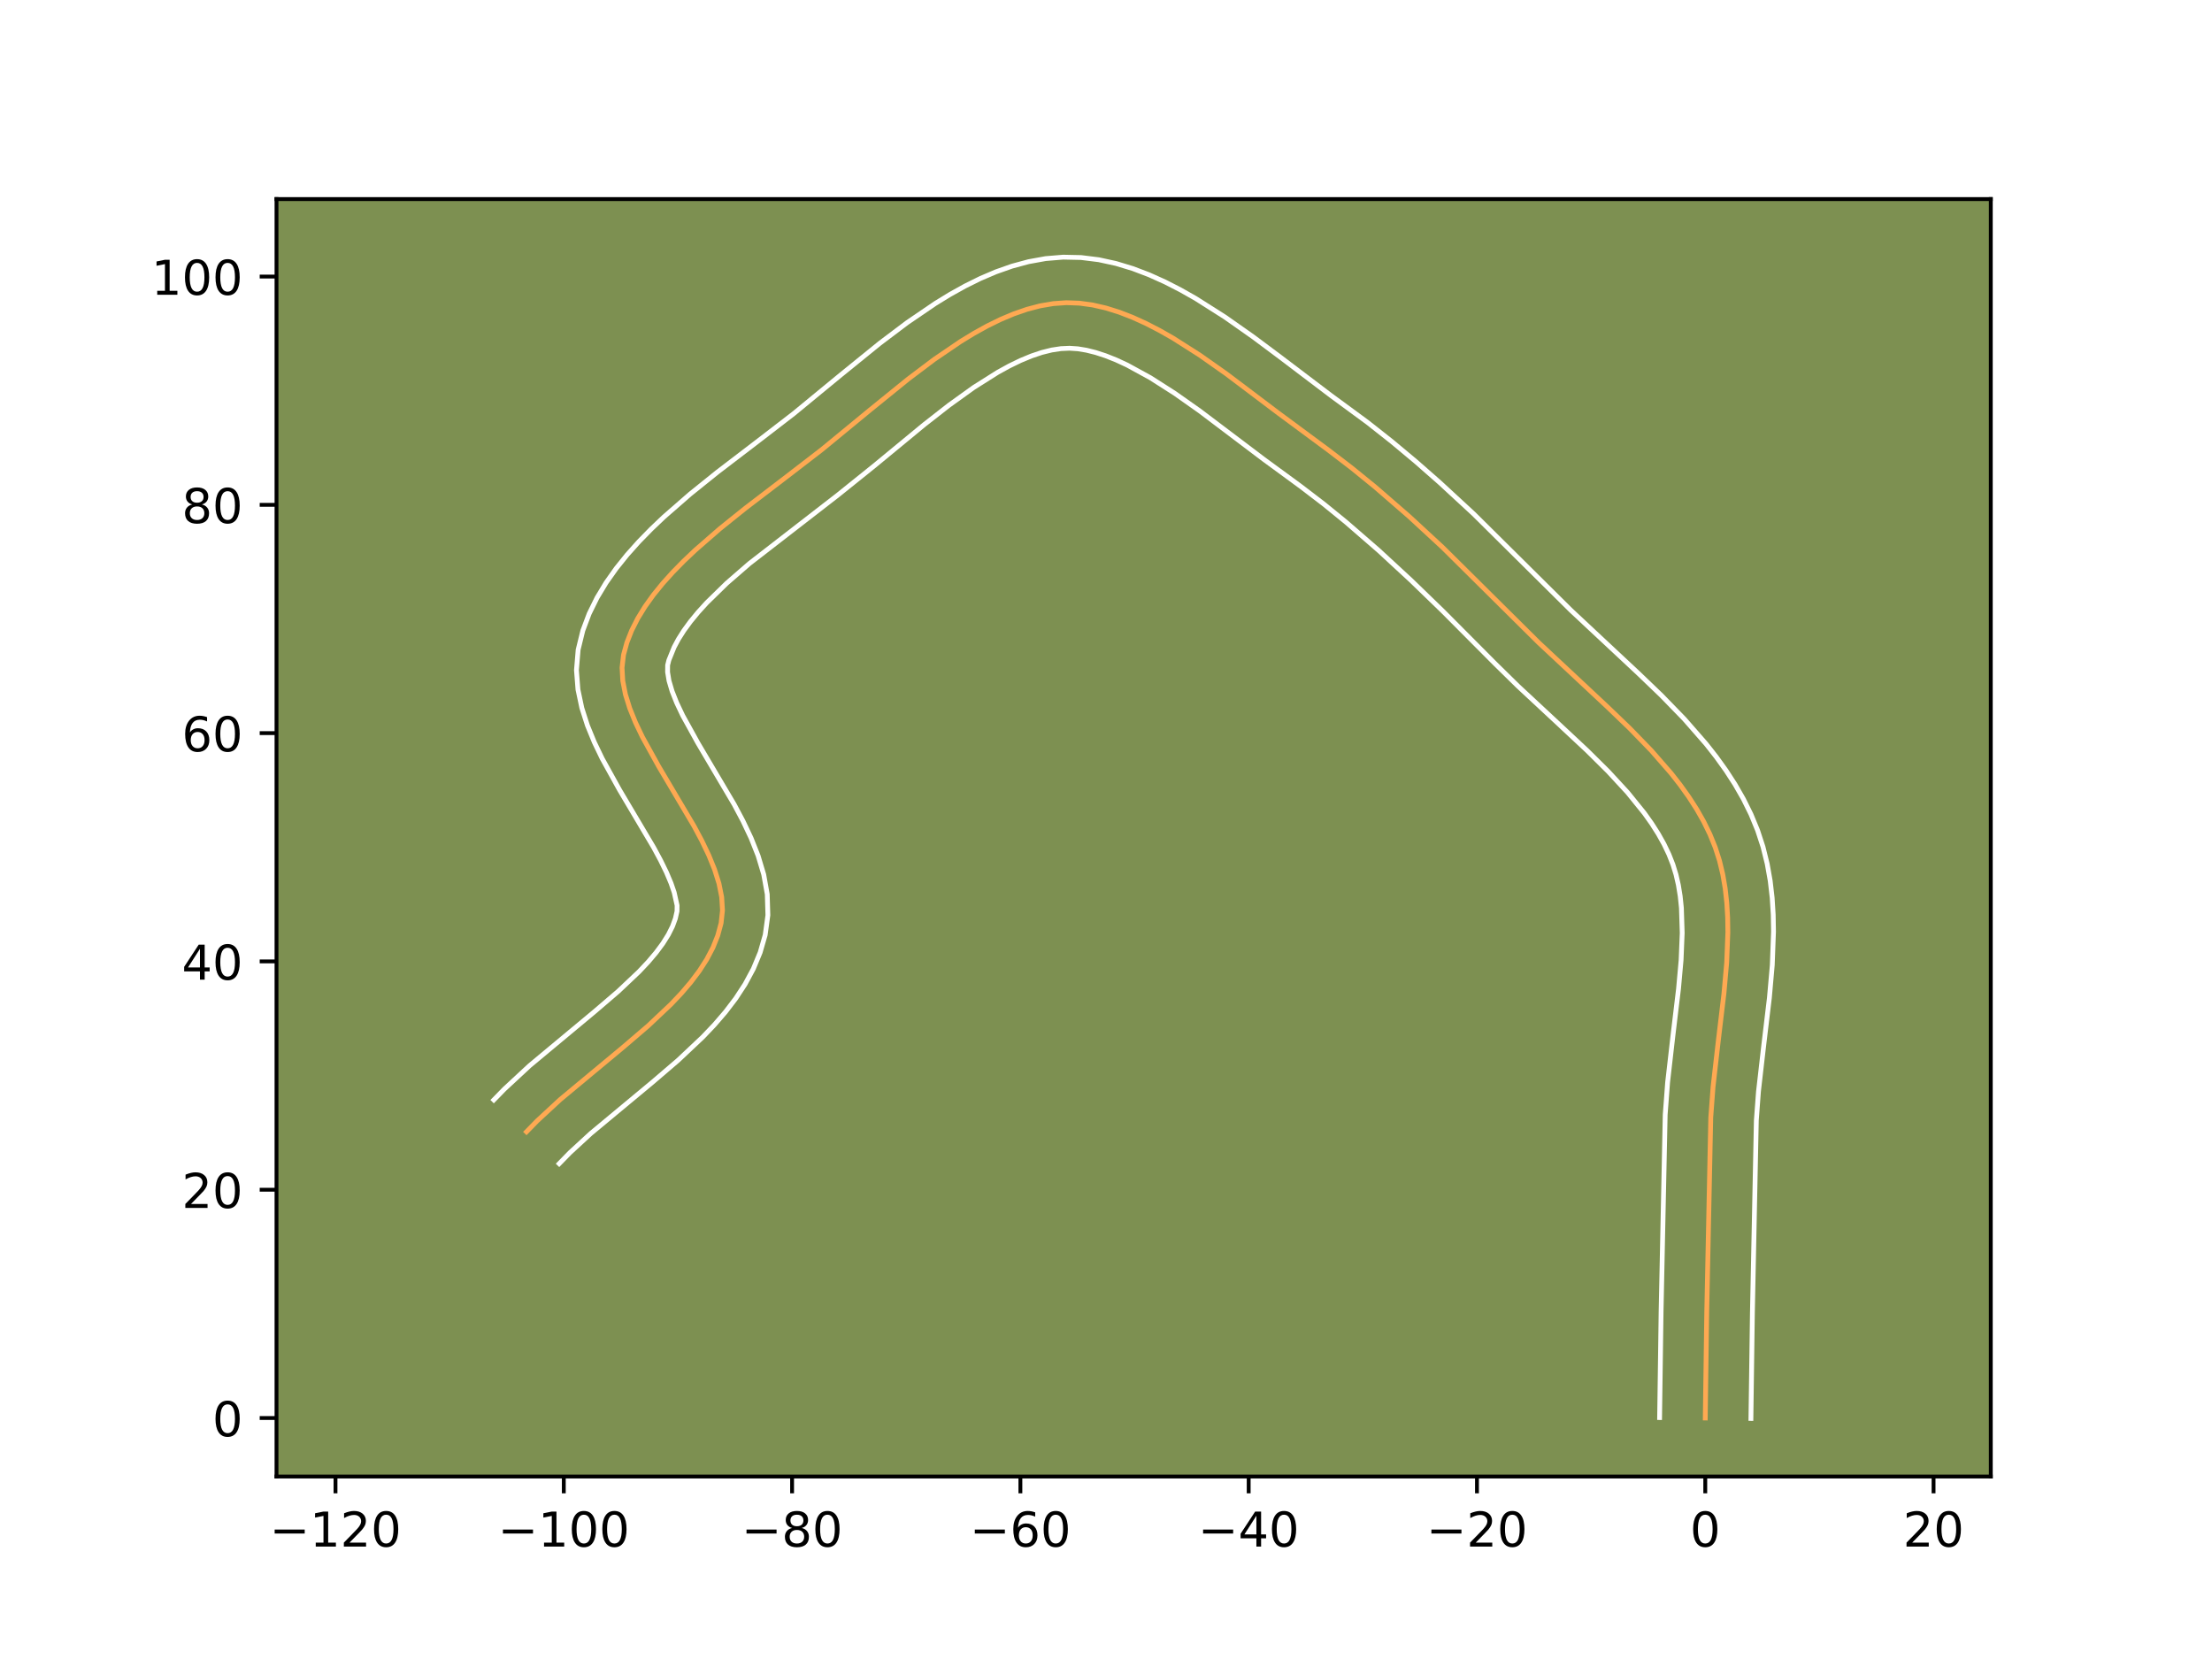 <?xml version="1.0" encoding="utf-8" standalone="no"?>
<!DOCTYPE svg PUBLIC "-//W3C//DTD SVG 1.1//EN"
  "http://www.w3.org/Graphics/SVG/1.1/DTD/svg11.dtd">
<!-- Created with matplotlib (https://matplotlib.org/) -->
<svg height="345.6pt" version="1.1" viewBox="0 0 460.8 345.6" width="460.8pt" xmlns="http://www.w3.org/2000/svg" xmlns:xlink="http://www.w3.org/1999/xlink">
 <defs>
  <style type="text/css">*{stroke-linecap:butt;stroke-linejoin:round;}</style>
 </defs>
 <g id="figure_1">
  <g id="patch_1">
   <path d="M 0 345.6 
L 460.8 345.6 
L 460.8 0 
L 0 0 
z
" style="fill:#ffffff;"/>
  </g>
  <g id="axes_1">
   <g id="patch_2">
    <path d="M 57.6 307.584 
L 414.72 307.584 
L 414.72 41.472 
L 57.6 41.472 
z
" style="fill:#7d9051;"/>
   </g>
   <g id="matplotlib.axis_1">
    <g id="xtick_1">
     <g id="line2d_1">
      <defs>
       <path d="M 0 0 
L 0 3.5 
" id="mfadd3dea8b" style="stroke:#000000;stroke-width:0.8;"/>
      </defs>
      <g>
       <use style="stroke:#000000;stroke-width:0.8;" x="69.891" xlink:href="#mfadd3dea8b" y="307.584"/>
      </g>
     </g>
     <g id="text_1">
      <!-- −120 -->
      <g transform="translate(56.157 322.182)scale(0.1 -0.1)">
       <defs>
        <path d="M 10.594 35.5 
L 73.188 35.5 
L 73.188 27.203 
L 10.594 27.203 
z
" id="DejaVuSans-8722"/>
        <path d="M 12.406 8.297 
L 28.516 8.297 
L 28.516 63.922 
L 10.984 60.406 
L 10.984 69.391 
L 28.422 72.906 
L 38.281 72.906 
L 38.281 8.297 
L 54.391 8.297 
L 54.391 0 
L 12.406 0 
z
" id="DejaVuSans-49"/>
        <path d="M 19.188 8.297 
L 53.609 8.297 
L 53.609 0 
L 7.328 0 
L 7.328 8.297 
Q 12.938 14.109 22.625 23.891 
Q 32.328 33.688 34.812 36.531 
Q 39.547 41.844 41.422 45.531 
Q 43.312 49.219 43.312 52.781 
Q 43.312 58.594 39.234 62.25 
Q 35.156 65.922 28.609 65.922 
Q 23.969 65.922 18.812 64.312 
Q 13.672 62.703 7.812 59.422 
L 7.812 69.391 
Q 13.766 71.781 18.938 73 
Q 24.125 74.219 28.422 74.219 
Q 39.75 74.219 46.484 68.547 
Q 53.219 62.891 53.219 53.422 
Q 53.219 48.922 51.531 44.891 
Q 49.859 40.875 45.406 35.406 
Q 44.188 33.984 37.641 27.219 
Q 31.109 20.453 19.188 8.297 
z
" id="DejaVuSans-50"/>
        <path d="M 31.781 66.406 
Q 24.172 66.406 20.328 58.906 
Q 16.5 51.422 16.5 36.375 
Q 16.5 21.391 20.328 13.891 
Q 24.172 6.391 31.781 6.391 
Q 39.453 6.391 43.281 13.891 
Q 47.125 21.391 47.125 36.375 
Q 47.125 51.422 43.281 58.906 
Q 39.453 66.406 31.781 66.406 
z
M 31.781 74.219 
Q 44.047 74.219 50.516 64.516 
Q 56.984 54.828 56.984 36.375 
Q 56.984 17.969 50.516 8.266 
Q 44.047 -1.422 31.781 -1.422 
Q 19.531 -1.422 13.062 8.266 
Q 6.594 17.969 6.594 36.375 
Q 6.594 54.828 13.062 64.516 
Q 19.531 74.219 31.781 74.219 
z
" id="DejaVuSans-48"/>
       </defs>
       <use xlink:href="#DejaVuSans-8722"/>
       <use x="83.789" xlink:href="#DejaVuSans-49"/>
       <use x="147.412" xlink:href="#DejaVuSans-50"/>
       <use x="211.035" xlink:href="#DejaVuSans-48"/>
      </g>
     </g>
    </g>
    <g id="xtick_2">
     <g id="line2d_2">
      <g>
       <use style="stroke:#000000;stroke-width:0.8;" x="117.449" xlink:href="#mfadd3dea8b" y="307.584"/>
      </g>
     </g>
     <g id="text_2">
      <!-- −100 -->
      <g transform="translate(103.715 322.182)scale(0.1 -0.1)">
       <use xlink:href="#DejaVuSans-8722"/>
       <use x="83.789" xlink:href="#DejaVuSans-49"/>
       <use x="147.412" xlink:href="#DejaVuSans-48"/>
       <use x="211.035" xlink:href="#DejaVuSans-48"/>
      </g>
     </g>
    </g>
    <g id="xtick_3">
     <g id="line2d_3">
      <g>
       <use style="stroke:#000000;stroke-width:0.8;" x="165.006" xlink:href="#mfadd3dea8b" y="307.584"/>
      </g>
     </g>
     <g id="text_3">
      <!-- −80 -->
      <g transform="translate(154.454 322.182)scale(0.1 -0.1)">
       <defs>
        <path d="M 31.781 34.625 
Q 24.75 34.625 20.719 30.859 
Q 16.703 27.094 16.703 20.516 
Q 16.703 13.922 20.719 10.156 
Q 24.75 6.391 31.781 6.391 
Q 38.812 6.391 42.859 10.172 
Q 46.922 13.969 46.922 20.516 
Q 46.922 27.094 42.891 30.859 
Q 38.875 34.625 31.781 34.625 
z
M 21.922 38.812 
Q 15.578 40.375 12.031 44.719 
Q 8.5 49.078 8.5 55.328 
Q 8.5 64.062 14.719 69.141 
Q 20.953 74.219 31.781 74.219 
Q 42.672 74.219 48.875 69.141 
Q 55.078 64.062 55.078 55.328 
Q 55.078 49.078 51.531 44.719 
Q 48 40.375 41.703 38.812 
Q 48.828 37.156 52.797 32.312 
Q 56.781 27.484 56.781 20.516 
Q 56.781 9.906 50.312 4.234 
Q 43.844 -1.422 31.781 -1.422 
Q 19.734 -1.422 13.25 4.234 
Q 6.781 9.906 6.781 20.516 
Q 6.781 27.484 10.781 32.312 
Q 14.797 37.156 21.922 38.812 
z
M 18.312 54.391 
Q 18.312 48.734 21.844 45.562 
Q 25.391 42.391 31.781 42.391 
Q 38.141 42.391 41.719 45.562 
Q 45.312 48.734 45.312 54.391 
Q 45.312 60.062 41.719 63.234 
Q 38.141 66.406 31.781 66.406 
Q 25.391 66.406 21.844 63.234 
Q 18.312 60.062 18.312 54.391 
z
" id="DejaVuSans-56"/>
       </defs>
       <use xlink:href="#DejaVuSans-8722"/>
       <use x="83.789" xlink:href="#DejaVuSans-56"/>
       <use x="147.412" xlink:href="#DejaVuSans-48"/>
      </g>
     </g>
    </g>
    <g id="xtick_4">
     <g id="line2d_4">
      <g>
       <use style="stroke:#000000;stroke-width:0.8;" x="212.564" xlink:href="#mfadd3dea8b" y="307.584"/>
      </g>
     </g>
     <g id="text_4">
      <!-- −60 -->
      <g transform="translate(202.012 322.182)scale(0.1 -0.1)">
       <defs>
        <path d="M 33.016 40.375 
Q 26.375 40.375 22.484 35.828 
Q 18.609 31.297 18.609 23.391 
Q 18.609 15.531 22.484 10.953 
Q 26.375 6.391 33.016 6.391 
Q 39.656 6.391 43.531 10.953 
Q 47.406 15.531 47.406 23.391 
Q 47.406 31.297 43.531 35.828 
Q 39.656 40.375 33.016 40.375 
z
M 52.594 71.297 
L 52.594 62.312 
Q 48.875 64.062 45.094 64.984 
Q 41.312 65.922 37.594 65.922 
Q 27.828 65.922 22.672 59.328 
Q 17.531 52.734 16.797 39.406 
Q 19.672 43.656 24.016 45.922 
Q 28.375 48.188 33.594 48.188 
Q 44.578 48.188 50.953 41.516 
Q 57.328 34.859 57.328 23.391 
Q 57.328 12.156 50.688 5.359 
Q 44.047 -1.422 33.016 -1.422 
Q 20.359 -1.422 13.672 8.266 
Q 6.984 17.969 6.984 36.375 
Q 6.984 53.656 15.188 63.938 
Q 23.391 74.219 37.203 74.219 
Q 40.922 74.219 44.703 73.484 
Q 48.484 72.75 52.594 71.297 
z
" id="DejaVuSans-54"/>
       </defs>
       <use xlink:href="#DejaVuSans-8722"/>
       <use x="83.789" xlink:href="#DejaVuSans-54"/>
       <use x="147.412" xlink:href="#DejaVuSans-48"/>
      </g>
     </g>
    </g>
    <g id="xtick_5">
     <g id="line2d_5">
      <g>
       <use style="stroke:#000000;stroke-width:0.8;" x="260.122" xlink:href="#mfadd3dea8b" y="307.584"/>
      </g>
     </g>
     <g id="text_5">
      <!-- −40 -->
      <g transform="translate(249.57 322.182)scale(0.1 -0.1)">
       <defs>
        <path d="M 37.797 64.312 
L 12.891 25.391 
L 37.797 25.391 
z
M 35.203 72.906 
L 47.609 72.906 
L 47.609 25.391 
L 58.016 25.391 
L 58.016 17.188 
L 47.609 17.188 
L 47.609 0 
L 37.797 0 
L 37.797 17.188 
L 4.891 17.188 
L 4.891 26.703 
z
" id="DejaVuSans-52"/>
       </defs>
       <use xlink:href="#DejaVuSans-8722"/>
       <use x="83.789" xlink:href="#DejaVuSans-52"/>
       <use x="147.412" xlink:href="#DejaVuSans-48"/>
      </g>
     </g>
    </g>
    <g id="xtick_6">
     <g id="line2d_6">
      <g>
       <use style="stroke:#000000;stroke-width:0.8;" x="307.68" xlink:href="#mfadd3dea8b" y="307.584"/>
      </g>
     </g>
     <g id="text_6">
      <!-- −20 -->
      <g transform="translate(297.127 322.182)scale(0.1 -0.1)">
       <use xlink:href="#DejaVuSans-8722"/>
       <use x="83.789" xlink:href="#DejaVuSans-50"/>
       <use x="147.412" xlink:href="#DejaVuSans-48"/>
      </g>
     </g>
    </g>
    <g id="xtick_7">
     <g id="line2d_7">
      <g>
       <use style="stroke:#000000;stroke-width:0.8;" x="355.238" xlink:href="#mfadd3dea8b" y="307.584"/>
      </g>
     </g>
     <g id="text_7">
      <!-- 0 -->
      <g transform="translate(352.056 322.182)scale(0.1 -0.1)">
       <use xlink:href="#DejaVuSans-48"/>
      </g>
     </g>
    </g>
    <g id="xtick_8">
     <g id="line2d_8">
      <g>
       <use style="stroke:#000000;stroke-width:0.8;" x="402.795" xlink:href="#mfadd3dea8b" y="307.584"/>
      </g>
     </g>
     <g id="text_8">
      <!-- 20 -->
      <g transform="translate(396.433 322.182)scale(0.1 -0.1)">
       <use xlink:href="#DejaVuSans-50"/>
       <use x="63.623" xlink:href="#DejaVuSans-48"/>
      </g>
     </g>
    </g>
   </g>
   <g id="matplotlib.axis_2">
    <g id="ytick_1">
     <g id="line2d_9">
      <defs>
       <path d="M 0 0 
L -3.5 0 
" id="m1bc7371990" style="stroke:#000000;stroke-width:0.8;"/>
      </defs>
      <g>
       <use style="stroke:#000000;stroke-width:0.8;" x="57.6" xlink:href="#m1bc7371990" y="295.396"/>
      </g>
     </g>
     <g id="text_9">
      <!-- 0 -->
      <g transform="translate(44.237 299.196)scale(0.1 -0.1)">
       <use xlink:href="#DejaVuSans-48"/>
      </g>
     </g>
    </g>
    <g id="ytick_2">
     <g id="line2d_10">
      <g>
       <use style="stroke:#000000;stroke-width:0.8;" x="57.6" xlink:href="#m1bc7371990" y="247.839"/>
      </g>
     </g>
     <g id="text_10">
      <!-- 20 -->
      <g transform="translate(37.875 251.638)scale(0.1 -0.1)">
       <use xlink:href="#DejaVuSans-50"/>
       <use x="63.623" xlink:href="#DejaVuSans-48"/>
      </g>
     </g>
    </g>
    <g id="ytick_3">
     <g id="line2d_11">
      <g>
       <use style="stroke:#000000;stroke-width:0.8;" x="57.6" xlink:href="#m1bc7371990" y="200.281"/>
      </g>
     </g>
     <g id="text_11">
      <!-- 40 -->
      <g transform="translate(37.875 204.08)scale(0.1 -0.1)">
       <use xlink:href="#DejaVuSans-52"/>
       <use x="63.623" xlink:href="#DejaVuSans-48"/>
      </g>
     </g>
    </g>
    <g id="ytick_4">
     <g id="line2d_12">
      <g>
       <use style="stroke:#000000;stroke-width:0.8;" x="57.6" xlink:href="#m1bc7371990" y="152.723"/>
      </g>
     </g>
     <g id="text_12">
      <!-- 60 -->
      <g transform="translate(37.875 156.522)scale(0.1 -0.1)">
       <use xlink:href="#DejaVuSans-54"/>
       <use x="63.623" xlink:href="#DejaVuSans-48"/>
      </g>
     </g>
    </g>
    <g id="ytick_5">
     <g id="line2d_13">
      <g>
       <use style="stroke:#000000;stroke-width:0.8;" x="57.6" xlink:href="#m1bc7371990" y="105.165"/>
      </g>
     </g>
     <g id="text_13">
      <!-- 80 -->
      <g transform="translate(37.875 108.964)scale(0.1 -0.1)">
       <use xlink:href="#DejaVuSans-56"/>
       <use x="63.623" xlink:href="#DejaVuSans-48"/>
      </g>
     </g>
    </g>
    <g id="ytick_6">
     <g id="line2d_14">
      <g>
       <use style="stroke:#000000;stroke-width:0.8;" x="57.6" xlink:href="#m1bc7371990" y="57.607"/>
      </g>
     </g>
     <g id="text_14">
      <!-- 100 -->
      <g transform="translate(31.512 61.407)scale(0.1 -0.1)">
       <use xlink:href="#DejaVuSans-49"/>
       <use x="63.623" xlink:href="#DejaVuSans-48"/>
       <use x="127.246" xlink:href="#DejaVuSans-48"/>
      </g>
     </g>
    </g>
   </g>
   <g id="line2d_15">
    <path clip-path="url(#pd6fb92518a)" d="M 355.238 295.396 
L 355.544 273.498 
L 356.382 232.811 
L 356.859 226.42 
L 357.969 216.691 
L 359.131 206.943 
L 359.701 200.518 
L 359.945 194.213 
L 359.9 191.121 
L 359.721 188.077 
L 359.39 185.089 
L 358.89 182.163 
L 358.204 179.304 
L 357.313 176.52 
L 356.212 173.808 
L 354.92 171.158 
L 353.45 168.567 
L 351.819 166.03 
L 350.042 163.542 
L 348.133 161.101 
L 343.982 156.34 
L 339.49 151.712 
L 334.777 147.186 
L 320.539 133.877 
L 300.477 113.985 
L 293.552 107.591 
L 286.45 101.432 
L 281.601 97.491 
L 276.65 93.705 
L 266.351 86.089 
L 255.508 77.906 
L 249.957 73.996 
L 244.36 70.434 
L 241.554 68.837 
L 238.749 67.39 
L 235.948 66.115 
L 233.155 65.032 
L 230.374 64.164 
L 227.608 63.531 
L 224.862 63.155 
L 222.14 63.056 
L 219.421 63.248 
L 216.685 63.714 
L 213.935 64.435 
L 211.175 65.39 
L 208.41 66.557 
L 205.642 67.917 
L 202.876 69.448 
L 200.116 71.13 
L 194.626 74.864 
L 189.203 78.953 
L 181.259 85.391 
L 171.184 93.674 
L 163.476 99.608 
L 155.326 105.833 
L 149.952 110.15 
L 144.836 114.604 
L 142.431 116.883 
L 140.16 119.199 
L 138.044 121.55 
L 136.106 123.937 
L 134.37 126.362 
L 132.857 128.824 
L 131.591 131.323 
L 130.593 133.86 
L 129.888 136.436 
L 129.583 139.083 
L 129.734 141.826 
L 130.287 144.653 
L 131.19 147.554 
L 132.389 150.517 
L 133.83 153.531 
L 137.224 159.669 
L 144.561 172.066 
L 146.197 175.126 
L 147.646 178.149 
L 148.856 181.122 
L 149.771 184.034 
L 150.34 186.875 
L 150.507 189.634 
L 150.22 192.299 
L 149.524 194.879 
L 148.518 197.397 
L 147.227 199.857 
L 145.679 202.264 
L 143.9 204.625 
L 141.917 206.944 
L 139.757 209.226 
L 135.01 213.706 
L 129.872 218.105 
L 116.718 229.041 
L 111.891 233.504 
L 109.677 235.776 
L 109.677 235.776 
" style="fill:none;stroke:#fea952;stroke-linecap:square;"/>
   </g>
   <g id="line2d_16">
    <path clip-path="url(#pd6fb92518a)" d="M 345.726 295.305 
L 346.034 273.322 
L 346.89 232.212 
L 347.398 225.44 
L 348.53 215.517 
L 349.665 206.011 
L 350.203 200.005 
L 350.434 194.35 
L 350.267 189.123 
L 350.015 186.691 
L 349.642 184.385 
L 349.145 182.203 
L 348.499 180.096 
L 347.664 177.978 
L 346.646 175.85 
L 345.45 173.711 
L 344.081 171.56 
L 342.549 169.401 
L 339.038 165.065 
L 335.019 160.711 
L 330.609 156.341 
L 323.522 149.721 
L 316.229 142.935 
L 311.532 138.326 
L 300.597 127.337 
L 293.962 120.915 
L 287.238 114.704 
L 280.399 108.771 
L 275.764 105 
L 271.06 101.4 
L 263.237 95.665 
L 249.96 85.632 
L 244.736 81.947 
L 239.654 78.7 
L 234.808 76.047 
L 232.511 74.984 
L 230.32 74.112 
L 228.251 73.436 
L 226.316 72.954 
L 224.518 72.66 
L 222.809 72.544 
L 221.02 72.624 
L 219.097 72.915 
L 217.044 73.424 
L 214.875 74.153 
L 212.604 75.094 
L 210.249 76.238 
L 207.826 77.571 
L 202.828 80.728 
L 197.705 84.413 
L 192.524 88.461 
L 182.173 96.994 
L 174.493 103.165 
L 156.109 117.4 
L 151.38 121.506 
L 147.23 125.561 
L 145.43 127.543 
L 143.839 129.476 
L 142.473 131.342 
L 141.342 133.122 
L 140.443 134.802 
L 139.337 137.527 
L 139.08 138.561 
L 139.068 139.998 
L 139.369 141.826 
L 140.008 143.987 
L 140.971 146.415 
L 142.222 149.054 
L 145.397 154.803 
L 152.949 167.582 
L 154.773 171.013 
L 156.457 174.565 
L 157.929 178.269 
L 159.098 182.168 
L 159.834 186.298 
L 159.964 190.652 
L 159.404 194.775 
L 158.356 198.411 
L 156.94 201.816 
L 155.227 205.001 
L 153.275 207.989 
L 151.129 210.806 
L 148.825 213.482 
L 146.394 216.039 
L 141.258 220.877 
L 135.923 225.444 
L 123.074 236.117 
L 118.704 240.141 
L 116.49 242.413 
L 116.49 242.413 
" style="fill:none;stroke:#ffffff;stroke-linecap:square;"/>
   </g>
   <g id="line2d_17">
    <path clip-path="url(#pd6fb92518a)" d="M 364.749 295.488 
L 365.054 273.673 
L 365.875 233.409 
L 366.32 227.401 
L 367.408 217.865 
L 368.597 207.874 
L 369.199 201.032 
L 369.455 194.076 
L 369.395 190.562 
L 369.175 187.031 
L 368.766 183.487 
L 368.139 179.941 
L 367.263 176.405 
L 366.127 172.945 
L 364.761 169.638 
L 363.194 166.466 
L 361.451 163.423 
L 359.557 160.499 
L 357.534 157.683 
L 355.402 154.967 
L 350.879 149.79 
L 346.124 144.896 
L 341.26 140.226 
L 327.257 127.143 
L 306.991 107.054 
L 299.866 100.478 
L 294.985 96.195 
L 289.986 92.021 
L 284.857 87.976 
L 277.268 82.399 
L 266.709 74.398 
L 261.056 70.179 
L 255.177 66.045 
L 249.066 62.169 
L 245.915 60.384 
L 242.69 58.733 
L 239.385 57.246 
L 235.989 55.953 
L 232.496 54.892 
L 228.9 54.108 
L 225.207 53.649 
L 221.471 53.568 
L 217.822 53.871 
L 214.272 54.514 
L 210.825 55.446 
L 207.476 56.627 
L 204.216 58.02 
L 201.036 59.595 
L 197.927 61.326 
L 194.884 63.187 
L 188.974 67.214 
L 183.287 71.505 
L 175.182 78.074 
L 165.315 86.189 
L 157.735 92.024 
L 149.427 98.372 
L 143.795 102.9 
L 138.291 107.702 
L 135.642 110.222 
L 133.09 112.836 
L 130.658 115.556 
L 128.374 118.399 
L 126.266 121.382 
L 124.372 124.525 
L 122.738 127.844 
L 121.419 131.349 
L 120.439 135.346 
L 120.085 139.606 
L 120.399 143.654 
L 121.206 147.481 
L 122.373 151.122 
L 123.808 154.62 
L 125.439 158.009 
L 129.052 164.534 
L 136.173 176.55 
L 137.621 179.24 
L 138.836 181.732 
L 139.782 183.974 
L 140.444 185.9 
L 141.05 188.616 
L 141.037 189.822 
L 140.693 191.348 
L 140.095 192.978 
L 139.227 194.712 
L 138.083 196.54 
L 136.671 198.443 
L 135.009 200.406 
L 133.119 202.414 
L 128.762 206.534 
L 123.822 210.766 
L 110.362 221.965 
L 105.079 226.866 
L 102.865 229.138 
L 102.865 229.138 
" style="fill:none;stroke:#ffffff;stroke-linecap:square;"/>
   </g>
   <g id="patch_3">
    <path d="M 57.6 307.584 
L 57.6 41.472 
" style="fill:none;stroke:#000000;stroke-linecap:square;stroke-linejoin:miter;stroke-width:0.8;"/>
   </g>
   <g id="patch_4">
    <path d="M 414.72 307.584 
L 414.72 41.472 
" style="fill:none;stroke:#000000;stroke-linecap:square;stroke-linejoin:miter;stroke-width:0.8;"/>
   </g>
   <g id="patch_5">
    <path d="M 57.6 307.584 
L 414.72 307.584 
" style="fill:none;stroke:#000000;stroke-linecap:square;stroke-linejoin:miter;stroke-width:0.8;"/>
   </g>
   <g id="patch_6">
    <path d="M 57.6 41.472 
L 414.72 41.472 
" style="fill:none;stroke:#000000;stroke-linecap:square;stroke-linejoin:miter;stroke-width:0.8;"/>
   </g>
  </g>
 </g>
 <defs>
  <clipPath id="pd6fb92518a">
   <rect height="266.112" width="357.12" x="57.6" y="41.472"/>
  </clipPath>
 </defs>
</svg>
